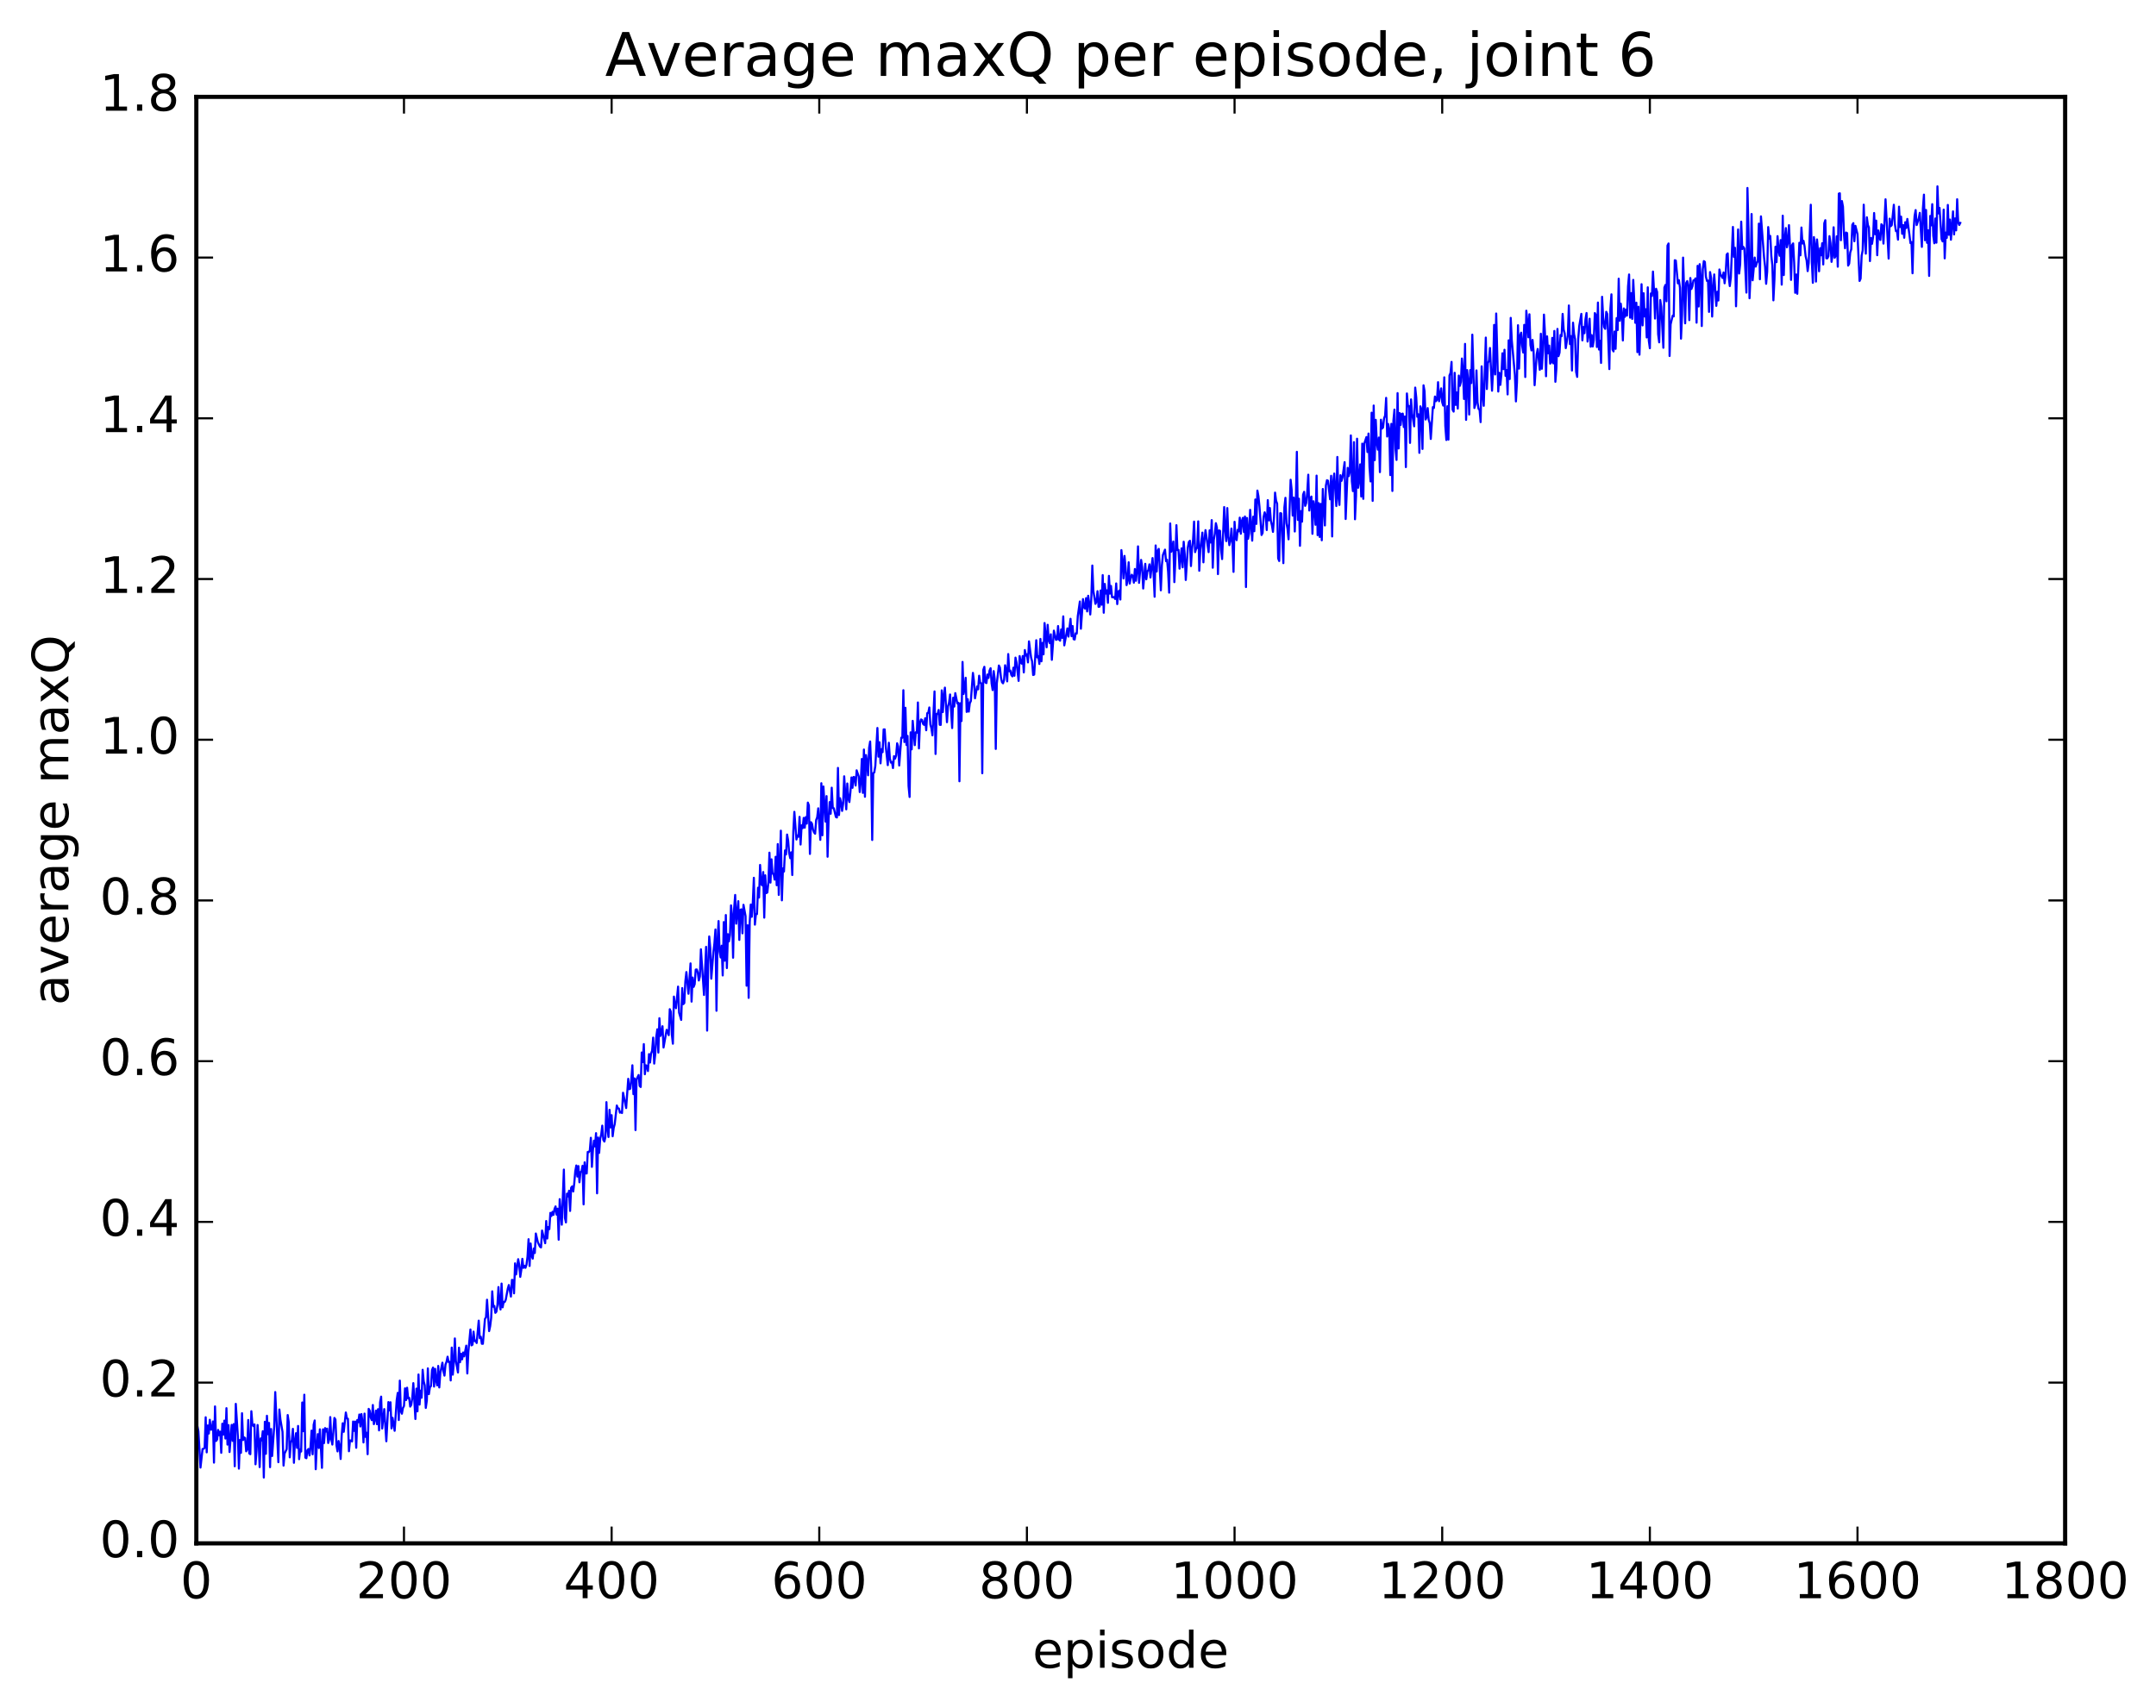 <?xml version="1.0" encoding="utf-8" standalone="no"?>
<!DOCTYPE svg PUBLIC "-//W3C//DTD SVG 1.1//EN"
  "http://www.w3.org/Graphics/SVG/1.1/DTD/svg11.dtd">
<!-- Created with matplotlib (http://matplotlib.org/) -->
<svg height="408pt" version="1.1" viewBox="0 0 515 408" width="515pt" xmlns="http://www.w3.org/2000/svg" xmlns:xlink="http://www.w3.org/1999/xlink">
 <defs>
  <style type="text/css">
*{stroke-linecap:butt;stroke-linejoin:round;stroke-miterlimit:100000;}
  </style>
 </defs>
 <g id="figure_1">
  <g id="patch_1">
   <path d="M 0 408.169 
L 515.768 408.169 
L 515.768 0 
L 0 0 
z
" style="fill:#ffffff;"/>
  </g>
  <g id="axes_1">
   <g id="patch_2">
    <path d="M 46.898 368.742 
L 493.298 368.742 
L 493.298 23.142 
L 46.898 23.142 
z
" style="fill:#ffffff;"/>
   </g>
   <g id="line2d_1">
    <path clip-path="url(#p0ce6aee1bd)" d="M 46.898 345.841 
L 47.145 340.743 
L 47.394 341.973 
L 47.889 350.645 
L 48.386 346.2 
L 48.633 346.163 
L 48.882 345.932 
L 49.13 338.623 
L 49.377 347.004 
L 49.626 340.579 
L 49.873 342.511 
L 50.121 339.223 
L 50.37 341.591 
L 50.617 341.539 
L 50.865 339.619 
L 51.114 349.46 
L 51.361 336.032 
L 51.609 344.295 
L 51.858 343.92 
L 52.105 341.648 
L 52.353 342.927 
L 52.602 342.055 
L 52.849 347.114 
L 53.097 340.166 
L 53.346 342.765 
L 53.593 339.426 
L 53.842 343.704 
L 54.09 336.451 
L 54.337 345.147 
L 54.586 340.5 
L 54.834 346.923 
L 55.33 340.445 
L 55.578 344.258 
L 55.825 340.252 
L 56.074 350.326 
L 56.322 335.417 
L 56.818 343.213 
L 57.066 350.896 
L 57.313 344.029 
L 57.562 347.119 
L 57.809 337.657 
L 58.057 344.07 
L 58.306 343.423 
L 58.553 343.58 
L 58.801 346.755 
L 59.05 346.301 
L 59.297 339.277 
L 59.545 347.252 
L 59.794 347.448 
L 60.041 337.177 
L 60.289 340.263 
L 60.538 340.739 
L 60.785 340.323 
L 61.033 349.859 
L 61.282 346.647 
L 61.529 340.469 
L 61.778 344.436 
L 62.026 350.53 
L 62.273 343.684 
L 62.522 344.153 
L 62.77 341.953 
L 63.017 353.018 
L 63.266 339.687 
L 63.514 347.352 
L 63.761 338.264 
L 64.01 342.665 
L 64.257 339.968 
L 64.505 350.544 
L 64.754 341.425 
L 65.001 347.884 
L 65.498 340.839 
L 65.746 332.601 
L 66.49 349.357 
L 66.737 336.763 
L 66.986 339.183 
L 67.481 342.099 
L 67.73 350.166 
L 67.978 347.282 
L 68.474 346.244 
L 68.722 338.09 
L 68.969 339.798 
L 69.218 348.196 
L 69.466 344.7 
L 69.713 344.075 
L 69.962 341.386 
L 70.21 349.502 
L 70.457 344.293 
L 70.706 342.426 
L 70.954 345.93 
L 71.201 340.696 
L 71.45 348.637 
L 71.698 346.293 
L 71.945 346.804 
L 72.194 335.09 
L 72.442 341.955 
L 72.689 333.233 
L 72.938 348.262 
L 73.186 348.407 
L 73.433 346.51 
L 73.681 346.205 
L 73.93 347.74 
L 74.177 345.659 
L 74.425 341.81 
L 74.674 347.469 
L 74.921 340.4 
L 75.169 339.384 
L 75.418 351.039 
L 75.665 345.459 
L 75.913 342.654 
L 76.162 345.964 
L 76.409 341.498 
L 76.906 350.709 
L 77.153 341.51 
L 77.401 344.785 
L 77.65 341.207 
L 77.897 342.039 
L 78.145 341.334 
L 78.394 344.77 
L 78.641 343.911 
L 78.889 338.578 
L 79.138 343.843 
L 79.385 345.146 
L 79.882 338.783 
L 80.129 339.175 
L 80.377 345.352 
L 80.626 346.78 
L 80.874 344.293 
L 81.121 345.574 
L 81.37 348.592 
L 81.618 342.948 
L 81.865 340.052 
L 82.114 342.093 
L 82.609 337.481 
L 82.858 338.889 
L 83.106 338.986 
L 83.353 346.739 
L 83.602 344.15 
L 83.85 344.19 
L 84.097 344.4 
L 84.346 339.637 
L 84.594 341.877 
L 84.841 339.638 
L 85.09 345.91 
L 85.338 339.287 
L 85.585 339.809 
L 85.834 337.961 
L 86.082 340.823 
L 86.329 337.856 
L 86.578 339.668 
L 86.826 344.639 
L 87.073 337.748 
L 87.322 343.317 
L 87.57 342.321 
L 87.817 347.447 
L 88.066 336.615 
L 88.314 337.055 
L 88.561 338.72 
L 88.809 339.318 
L 89.058 335.692 
L 89.305 340.274 
L 89.553 339.209 
L 89.802 337.026 
L 90.049 340.28 
L 90.297 336.69 
L 90.546 341.755 
L 90.793 335.053 
L 91.041 333.689 
L 91.29 341.306 
L 91.785 336.669 
L 92.281 344.356 
L 92.778 334.992 
L 93.025 336.991 
L 93.273 335.042 
L 93.522 341.289 
L 93.769 338.753 
L 94.266 341.855 
L 94.761 334.541 
L 95.01 332.787 
L 95.257 339.28 
L 95.505 329.863 
L 95.754 337.206 
L 96.001 337.774 
L 96.249 336.399 
L 96.498 335.931 
L 96.746 331.713 
L 96.993 334.524 
L 97.242 331.56 
L 97.49 334.103 
L 97.737 333.968 
L 97.986 336.076 
L 98.234 335.652 
L 98.481 333.996 
L 98.73 330.469 
L 99.225 339.035 
L 99.474 331.776 
L 99.722 337.204 
L 99.969 328.401 
L 100.218 335.595 
L 100.466 332.255 
L 100.713 333.947 
L 100.962 327.276 
L 101.21 330.032 
L 101.457 330.993 
L 101.706 336.39 
L 101.954 334.645 
L 102.201 326.943 
L 102.45 333.087 
L 102.698 331.439 
L 102.945 331.183 
L 103.194 327.335 
L 103.442 326.742 
L 103.689 331.287 
L 103.938 327.052 
L 104.186 329.86 
L 104.433 331.008 
L 104.681 326.358 
L 104.93 331.5 
L 105.177 328.039 
L 105.674 325.584 
L 105.921 327.683 
L 106.169 328.673 
L 106.418 326.034 
L 106.665 325.355 
L 106.913 324.153 
L 107.162 325.43 
L 107.409 325.369 
L 107.657 329.824 
L 107.906 321.972 
L 108.153 328.443 
L 108.401 325.723 
L 108.65 319.789 
L 108.897 325.175 
L 109.394 327.923 
L 109.641 321.996 
L 109.889 325.475 
L 110.138 323.455 
L 110.385 324.786 
L 110.633 323.144 
L 110.882 324.073 
L 111.377 321.509 
L 111.626 328.155 
L 111.874 322.998 
L 112.37 317.651 
L 112.618 321.442 
L 112.865 321.272 
L 113.114 318.161 
L 113.362 320.428 
L 113.609 320.293 
L 113.858 320.881 
L 114.353 315.538 
L 114.602 319.719 
L 114.85 319.389 
L 115.097 321.054 
L 115.346 321.064 
L 115.841 315.125 
L 116.09 314.76 
L 116.338 310.539 
L 116.834 318.034 
L 117.082 316.879 
L 117.329 314.877 
L 117.578 308.536 
L 117.826 312.211 
L 118.073 312.013 
L 118.322 313.67 
L 118.57 313.405 
L 118.817 311.857 
L 119.066 307.512 
L 119.314 311.396 
L 119.561 312.867 
L 119.809 306.677 
L 120.058 312.355 
L 120.305 311.054 
L 120.553 311.084 
L 120.802 310.572 
L 121.297 307.889 
L 121.546 307.028 
L 122.041 309.783 
L 122.29 305.792 
L 122.537 305.863 
L 122.785 309.011 
L 123.034 301.844 
L 123.281 304.498 
L 123.778 300.853 
L 124.025 302.203 
L 124.273 305.079 
L 124.522 303.442 
L 124.769 300.768 
L 125.017 302.927 
L 125.266 302.427 
L 125.513 302.917 
L 125.761 302.166 
L 126.01 300.232 
L 126.257 296.078 
L 126.505 302.47 
L 126.754 297.104 
L 127.001 300.056 
L 127.249 300.72 
L 127.498 298.3 
L 127.746 299.369 
L 127.993 294.717 
L 128.489 296.859 
L 128.986 297.857 
L 129.233 298.039 
L 129.482 294.008 
L 130.226 297.038 
L 130.474 291.735 
L 130.721 295.915 
L 130.97 293.158 
L 131.218 293.676 
L 131.465 289.794 
L 131.714 290.546 
L 131.962 289.535 
L 132.209 290.266 
L 132.458 288.845 
L 132.706 288.244 
L 132.953 290.215 
L 133.202 288.791 
L 133.45 296.197 
L 133.697 286.508 
L 134.194 292.612 
L 134.69 279.445 
L 134.938 290.975 
L 135.185 292.068 
L 135.434 285.192 
L 135.681 285.868 
L 135.929 284.495 
L 136.178 289.324 
L 136.425 283.791 
L 136.673 283.463 
L 136.922 284.681 
L 137.169 282.754 
L 137.417 279.804 
L 137.666 278.465 
L 137.913 281.112 
L 138.161 278.604 
L 138.41 282.479 
L 138.657 280.035 
L 138.905 279.918 
L 139.154 278.531 
L 139.401 287.758 
L 139.649 277.712 
L 139.898 280.38 
L 140.145 280.363 
L 140.393 275.225 
L 140.642 275.275 
L 140.889 274.861 
L 141.137 271.849 
L 141.386 278.794 
L 141.633 274.752 
L 141.881 272.53 
L 142.13 273.92 
L 142.377 270.743 
L 142.625 285.116 
L 142.874 271.779 
L 143.121 275.456 
L 143.369 272.063 
L 143.618 271.04 
L 143.865 268.946 
L 144.113 272.328 
L 144.362 272.748 
L 144.609 271.733 
L 144.857 263.329 
L 145.106 269.808 
L 145.353 271.663 
L 145.601 265.168 
L 145.85 269.362 
L 146.097 266.441 
L 146.345 271.485 
L 146.594 269.487 
L 146.841 268.543 
L 147.338 264.132 
L 147.585 264.823 
L 147.833 264.848 
L 148.082 265.851 
L 148.329 265.652 
L 148.577 265.928 
L 148.826 261.082 
L 149.57 264.737 
L 150.065 257.753 
L 150.314 260.241 
L 150.561 260.11 
L 150.81 257.845 
L 151.058 254.522 
L 151.305 261.419 
L 151.554 257.647 
L 151.802 270.008 
L 152.049 257.894 
L 152.546 256.849 
L 152.793 259.463 
L 153.042 259.707 
L 153.29 251.468 
L 153.537 253.77 
L 153.786 249.464 
L 154.034 256.664 
L 154.281 254.524 
L 154.53 254.671 
L 154.778 255.899 
L 155.025 251.857 
L 155.274 253.865 
L 155.522 251.71 
L 155.769 251.061 
L 156.018 247.911 
L 156.266 254.119 
L 156.513 251.925 
L 156.762 247.768 
L 157.01 245.926 
L 157.257 251.486 
L 157.506 243.278 
L 157.754 247.514 
L 158.001 246.868 
L 158.25 245.195 
L 158.498 250.279 
L 159.242 246.049 
L 159.489 246.488 
L 159.738 247.325 
L 159.986 241.119 
L 160.233 241.722 
L 160.482 247.17 
L 160.73 249.368 
L 160.977 238.115 
L 161.226 240.191 
L 161.474 240.884 
L 161.97 235.726 
L 162.218 241.955 
L 162.714 243.684 
L 162.962 236.077 
L 163.209 239.918 
L 163.458 239.66 
L 163.706 234.519 
L 163.953 232.251 
L 164.45 237.432 
L 164.946 230.18 
L 165.194 239.311 
L 165.441 233.56 
L 165.69 235.792 
L 165.938 235.127 
L 166.185 231.67 
L 166.434 231.625 
L 166.681 232.343 
L 166.929 234.263 
L 167.178 233.303 
L 167.425 226.808 
L 168.169 237.731 
L 168.666 226.232 
L 168.913 246.239 
L 169.161 230.607 
L 169.41 223.747 
L 169.657 226.524 
L 169.905 233.835 
L 170.401 227.504 
L 170.649 225.438 
L 170.898 222.076 
L 171.145 241.499 
L 171.393 224.916 
L 171.642 220.064 
L 171.889 227.37 
L 172.137 228.768 
L 172.386 225.957 
L 172.633 233.06 
L 172.881 220.307 
L 173.13 229.539 
L 173.377 218.625 
L 173.625 231.298 
L 173.874 223.196 
L 174.121 224.924 
L 174.369 223.381 
L 174.618 216.323 
L 174.865 218.689 
L 175.113 228.826 
L 175.362 217.028 
L 175.609 213.83 
L 175.857 220.69 
L 176.353 215.313 
L 176.601 224.572 
L 176.85 217.392 
L 177.097 217.262 
L 177.345 222.994 
L 177.594 216.182 
L 178.089 218.892 
L 178.338 235.509 
L 178.585 221.06 
L 178.833 238.416 
L 179.082 220.339 
L 179.329 216.124 
L 179.577 219.05 
L 179.826 215.489 
L 180.073 209.728 
L 180.321 220.923 
L 180.57 218.391 
L 180.817 218.397 
L 181.065 212.105 
L 181.314 214.442 
L 181.561 206.655 
L 181.81 211.164 
L 182.058 211.554 
L 182.305 208.348 
L 182.554 219.25 
L 182.802 209.134 
L 183.049 213.388 
L 183.298 213.219 
L 183.546 210.876 
L 183.793 203.725 
L 184.042 210.878 
L 184.29 205.314 
L 184.537 208.738 
L 184.786 208.799 
L 185.034 210.166 
L 185.281 204.706 
L 185.53 211.507 
L 185.778 201.673 
L 186.025 213.821 
L 186.522 198.471 
L 186.769 215.113 
L 187.018 207.481 
L 187.266 208.234 
L 187.513 203.188 
L 187.762 204.148 
L 188.01 199.396 
L 188.257 200.789 
L 188.506 203.778 
L 188.754 205.035 
L 189.001 203.641 
L 189.25 209.068 
L 189.498 198.658 
L 189.745 193.97 
L 190.242 200.582 
L 190.489 199.612 
L 190.738 199.917 
L 190.986 195.172 
L 191.233 201.78 
L 191.482 197.197 
L 191.73 197.872 
L 191.977 195.416 
L 192.226 197.765 
L 192.474 195.235 
L 192.721 196.781 
L 192.97 191.76 
L 193.218 192.436 
L 193.465 204.024 
L 193.714 196.44 
L 193.962 196.819 
L 194.209 198.244 
L 194.458 198.887 
L 194.706 199.2 
L 194.953 195.927 
L 195.202 195.281 
L 195.45 193.129 
L 195.946 200.663 
L 196.194 187.13 
L 196.441 199.571 
L 196.69 187.916 
L 197.185 196.309 
L 197.434 190.207 
L 197.681 204.697 
L 197.929 195.623 
L 198.178 191.638 
L 198.425 194.424 
L 198.673 188.201 
L 198.922 193.065 
L 199.169 193.102 
L 199.666 195.19 
L 199.913 195.32 
L 200.161 183.473 
L 200.41 194.745 
L 200.657 190.716 
L 200.905 191.758 
L 201.154 193.748 
L 201.401 192.005 
L 201.649 185.482 
L 202.145 193.379 
L 202.393 187.2 
L 202.642 190.793 
L 202.889 191.635 
L 203.137 189.261 
L 203.386 185.759 
L 203.633 188.227 
L 203.881 185.632 
L 204.13 185.713 
L 204.377 187.684 
L 204.625 184.048 
L 205.121 185.502 
L 205.369 189.243 
L 205.618 186.691 
L 205.865 181.331 
L 206.113 189.436 
L 206.362 179.084 
L 206.609 190.366 
L 206.857 180.4 
L 207.106 182.029 
L 207.353 185.238 
L 207.601 178.66 
L 207.85 177.165 
L 208.097 183.306 
L 208.345 200.693 
L 208.594 184.721 
L 208.841 184.557 
L 209.089 182.991 
L 209.585 173.93 
L 209.833 180.785 
L 210.082 177.346 
L 210.329 182.38 
L 210.577 178.984 
L 210.826 179.713 
L 211.073 174.276 
L 211.321 174.271 
L 211.57 178.249 
L 212.065 182.811 
L 212.314 177.466 
L 212.561 181.222 
L 212.81 182.208 
L 213.058 182.036 
L 213.305 183.51 
L 213.554 180.663 
L 213.802 181.255 
L 214.049 180.595 
L 214.298 177.591 
L 214.546 178.373 
L 214.793 182.898 
L 215.29 176.241 
L 215.537 176.263 
L 215.786 164.905 
L 216.034 177.291 
L 216.281 169.11 
L 216.53 178.002 
L 216.778 175.828 
L 217.025 187.808 
L 217.274 190.417 
L 217.522 174.98 
L 217.769 179.045 
L 218.018 172.23 
L 218.513 178.035 
L 218.762 174.954 
L 219.01 175.075 
L 219.257 167.839 
L 219.506 178.811 
L 219.754 172.738 
L 220.001 171.888 
L 220.25 172.019 
L 220.498 172.967 
L 220.745 173.19 
L 220.994 171.615 
L 221.242 174.476 
L 221.489 170.4 
L 221.738 170.306 
L 221.986 169.03 
L 222.233 173.108 
L 222.482 174.005 
L 222.73 175.694 
L 223.226 165.202 
L 223.474 180.144 
L 223.721 170.579 
L 223.97 170.59 
L 224.218 169.624 
L 224.465 173.17 
L 224.714 173.193 
L 224.962 164.94 
L 225.209 170.133 
L 225.458 166.172 
L 225.706 164.29 
L 226.202 172.552 
L 226.45 168.798 
L 226.697 167.87 
L 226.946 165.93 
L 227.441 173.955 
L 227.69 166.694 
L 227.938 168.82 
L 228.185 165.606 
L 228.681 168.103 
L 228.929 167.908 
L 229.178 186.666 
L 229.425 168.02 
L 229.673 172.276 
L 229.922 158.152 
L 230.169 165.818 
L 230.417 164.518 
L 230.666 161.934 
L 230.913 170.093 
L 231.161 167.048 
L 231.41 170.029 
L 231.657 168.02 
L 231.905 167.492 
L 232.401 160.772 
L 232.649 162.747 
L 232.898 166.844 
L 233.393 164.009 
L 233.642 164.698 
L 233.889 161.444 
L 234.137 163.183 
L 234.386 163.248 
L 234.633 184.749 
L 234.881 160.056 
L 235.13 159.315 
L 235.377 163.059 
L 235.625 163.209 
L 235.874 161.167 
L 236.121 161.979 
L 236.369 160.238 
L 236.618 159.654 
L 236.865 163.292 
L 237.113 164.88 
L 237.362 160.339 
L 237.609 162.308 
L 237.857 178.94 
L 238.106 163.288 
L 238.601 159.007 
L 238.85 159.518 
L 239.097 161.887 
L 239.345 162.976 
L 239.594 163.258 
L 239.841 162.495 
L 240.089 158.946 
L 240.338 160.193 
L 240.585 162.798 
L 240.833 156.272 
L 241.082 160.381 
L 241.329 160.22 
L 241.577 161.288 
L 241.826 161.603 
L 242.073 159.528 
L 242.321 161.456 
L 242.57 157.121 
L 242.817 158.329 
L 243.314 162.688 
L 243.561 156.754 
L 243.81 158.27 
L 244.058 158.565 
L 244.305 156.736 
L 244.554 160.659 
L 244.802 155.314 
L 245.049 156.642 
L 245.298 156.328 
L 245.546 158.266 
L 245.793 153.24 
L 246.29 157.092 
L 246.537 158.024 
L 246.786 161.274 
L 247.034 161.174 
L 247.53 152.967 
L 247.778 157.071 
L 248.025 156.782 
L 248.274 158.639 
L 248.522 152.659 
L 248.769 158.004 
L 249.018 153.597 
L 249.266 156.331 
L 249.513 148.859 
L 250.01 154.653 
L 250.257 149.288 
L 250.506 153.025 
L 250.754 153.66 
L 251.001 151.551 
L 251.25 157.653 
L 251.745 150.678 
L 252.242 152.874 
L 252.489 152.792 
L 252.738 149.578 
L 252.986 152.834 
L 253.233 153.079 
L 253.482 150.378 
L 253.73 152.41 
L 253.977 147.269 
L 254.226 154.197 
L 254.97 150.133 
L 255.218 152.098 
L 255.714 147.853 
L 255.962 152.004 
L 256.209 149.576 
L 256.457 152.716 
L 256.705 152.798 
L 256.954 151.314 
L 257.202 151.37 
L 257.45 147.189 
L 257.945 143.715 
L 258.193 150.219 
L 258.69 143.142 
L 258.938 145.071 
L 259.185 145.415 
L 259.433 142.911 
L 259.682 146.083 
L 259.93 142.347 
L 260.178 144.102 
L 260.425 146.818 
L 260.673 143.168 
L 260.921 135.121 
L 261.17 141.19 
L 261.666 144.28 
L 261.913 143.709 
L 262.161 141.245 
L 262.409 144.987 
L 262.658 144.931 
L 262.906 141.091 
L 263.154 144.48 
L 263.401 137.404 
L 263.649 146.4 
L 263.897 139.518 
L 264.146 141.823 
L 264.394 141.04 
L 264.642 144.03 
L 264.889 137.586 
L 265.137 141.835 
L 265.385 139.995 
L 265.634 142.696 
L 266.13 142.664 
L 266.377 143.116 
L 266.625 139.398 
L 266.873 144.335 
L 267.122 141.403 
L 267.37 141.081 
L 267.618 143.246 
L 267.865 131.435 
L 268.113 134.074 
L 268.361 138.2 
L 268.61 132.822 
L 268.858 135.595 
L 269.106 139.804 
L 269.353 138.532 
L 269.601 134.342 
L 269.849 139.431 
L 270.098 138.055 
L 270.346 137.314 
L 270.594 137.666 
L 270.841 139.217 
L 271.089 135.947 
L 271.337 138.768 
L 271.586 136.342 
L 271.834 130.539 
L 272.082 139.261 
L 272.577 133.778 
L 272.825 135.525 
L 273.074 140.614 
L 273.57 134.71 
L 273.817 138.412 
L 274.065 136.536 
L 274.313 136.183 
L 274.562 134.836 
L 274.81 137.973 
L 275.305 133.335 
L 275.553 137.048 
L 275.801 142.575 
L 276.05 130.324 
L 276.298 136.549 
L 276.546 131.574 
L 276.793 131.141 
L 277.289 141.041 
L 277.538 135.054 
L 277.786 132.599 
L 278.281 131.328 
L 278.529 134.075 
L 278.777 133.712 
L 279.026 136.638 
L 279.274 141.598 
L 279.522 125.064 
L 279.769 131.824 
L 280.017 131.189 
L 280.265 129.384 
L 280.514 139.085 
L 280.762 133.645 
L 281.01 125.476 
L 281.257 131.438 
L 281.505 131.381 
L 281.753 135.87 
L 282.25 131.005 
L 282.498 135.544 
L 282.745 129.432 
L 282.993 132.424 
L 283.241 138.572 
L 283.738 130.795 
L 283.986 129.483 
L 284.233 129.203 
L 284.481 135.244 
L 284.729 131.184 
L 284.978 129.092 
L 285.226 124.621 
L 285.474 131.92 
L 285.721 131.049 
L 285.969 130.899 
L 286.217 124.559 
L 286.466 136.366 
L 286.714 131.263 
L 287.209 127.256 
L 287.457 134.358 
L 287.705 129.134 
L 287.954 126.66 
L 288.697 131.921 
L 288.945 126.706 
L 289.193 129.625 
L 289.442 124.27 
L 289.69 135.645 
L 289.938 128.982 
L 290.185 127.58 
L 290.433 125.001 
L 290.682 126.096 
L 290.93 137.169 
L 291.178 126.726 
L 291.425 126.828 
L 291.673 131.398 
L 291.921 133.576 
L 292.418 121.15 
L 292.666 126.64 
L 292.913 129.284 
L 293.161 121.395 
L 293.409 128.138 
L 293.658 130.25 
L 293.906 129.188 
L 294.154 126.28 
L 294.401 129.673 
L 294.649 136.635 
L 294.897 124.665 
L 295.146 128.49 
L 295.394 129.06 
L 295.642 126.598 
L 295.889 126.97 
L 296.137 123.677 
L 296.385 127.522 
L 296.634 124.469 
L 296.882 123.727 
L 297.13 127.114 
L 297.377 123.412 
L 297.625 140.263 
L 297.873 123.757 
L 298.122 128.731 
L 298.37 127.447 
L 298.618 121.814 
L 299.113 129.176 
L 299.361 123.448 
L 299.61 126.927 
L 299.858 119.339 
L 300.106 125.182 
L 300.353 117.211 
L 300.601 118.558 
L 300.849 121.064 
L 301.346 127.827 
L 301.594 127.332 
L 301.841 123.474 
L 302.089 122.405 
L 302.337 123.257 
L 302.586 126.639 
L 302.834 119.493 
L 303.082 124.331 
L 303.329 121.384 
L 303.577 124.484 
L 303.825 125.538 
L 304.074 127.081 
L 304.322 123.601 
L 304.57 117.697 
L 304.817 119.647 
L 305.065 120.327 
L 305.313 133.399 
L 305.562 134.042 
L 305.81 122.611 
L 306.058 122.663 
L 306.553 134.552 
L 306.801 121.231 
L 307.05 118.942 
L 307.298 125.025 
L 307.546 126.326 
L 307.793 128.856 
L 308.289 114.626 
L 308.538 117.043 
L 308.786 123.185 
L 309.034 118.888 
L 309.281 126.989 
L 309.529 120.138 
L 309.777 107.952 
L 310.026 124.226 
L 310.274 119.147 
L 310.522 130.402 
L 310.769 122.109 
L 311.017 124.636 
L 311.265 118.21 
L 311.514 117.51 
L 311.762 120.862 
L 312.01 120.196 
L 312.257 117.65 
L 312.505 113.421 
L 312.753 121.977 
L 313.002 119.086 
L 313.25 118.64 
L 313.498 127.544 
L 313.745 119.758 
L 313.993 121.434 
L 314.241 125.379 
L 314.49 113.641 
L 314.738 127.867 
L 314.986 120.209 
L 315.233 128.294 
L 315.481 120.396 
L 315.729 129.088 
L 315.978 116.833 
L 316.474 125.544 
L 316.721 116.009 
L 316.969 114.738 
L 317.217 114.855 
L 317.714 119.291 
L 317.962 113.679 
L 318.209 128.172 
L 318.457 115.217 
L 318.705 113.143 
L 319.202 120.903 
L 319.45 109.18 
L 319.697 118.75 
L 319.945 120.645 
L 320.193 113.536 
L 320.442 114.9 
L 320.69 114.047 
L 321.185 110.42 
L 321.433 124.003 
L 321.93 111.781 
L 322.178 113.77 
L 322.425 112.719 
L 322.673 104.035 
L 322.921 114.997 
L 323.17 117.337 
L 323.418 105.631 
L 323.666 124.065 
L 323.913 118.578 
L 324.161 104.821 
L 324.409 116.541 
L 324.658 114.716 
L 324.906 110.952 
L 325.154 118.626 
L 325.401 105.994 
L 325.649 119.187 
L 325.897 105.955 
L 326.394 104.428 
L 326.642 108.002 
L 326.889 103.585 
L 327.137 111.685 
L 327.385 115.031 
L 327.634 98.602 
L 327.882 119.673 
L 328.13 96.894 
L 328.377 109.94 
L 328.625 100.312 
L 328.873 105.709 
L 329.122 107.436 
L 329.37 104.546 
L 329.618 112.802 
L 329.865 100.279 
L 330.113 102.388 
L 330.361 102.162 
L 330.61 99.934 
L 330.858 99.306 
L 331.106 95.061 
L 331.353 104.298 
L 331.601 101.305 
L 331.849 102.499 
L 332.098 113.509 
L 332.346 101.271 
L 332.594 117.304 
L 332.841 100.485 
L 333.089 97.864 
L 333.337 107.249 
L 333.586 109.888 
L 333.834 93.929 
L 334.082 107.149 
L 334.329 98.688 
L 334.577 101.528 
L 334.825 98.887 
L 335.074 98.826 
L 335.322 102.035 
L 335.57 99.509 
L 335.817 111.599 
L 336.065 94.005 
L 336.313 97.076 
L 336.562 96.991 
L 336.81 105.818 
L 337.058 95.425 
L 337.305 98.784 
L 337.801 101.857 
L 338.05 92.607 
L 338.298 94.944 
L 338.546 99.576 
L 338.793 98.971 
L 339.041 108.192 
L 339.289 97.087 
L 339.538 97.8 
L 339.786 107.267 
L 340.034 92.059 
L 340.281 93.467 
L 340.529 100.231 
L 340.777 99.669 
L 341.026 97.506 
L 341.274 100.306 
L 341.522 101.106 
L 341.769 104.876 
L 342.265 97.273 
L 342.514 97.473 
L 342.762 94.744 
L 343.01 95.852 
L 343.257 95.518 
L 343.505 91.313 
L 343.753 95.865 
L 344.25 92.788 
L 344.498 96.115 
L 344.745 96.911 
L 344.993 90.151 
L 345.241 101.765 
L 345.49 105.121 
L 345.738 97.06 
L 345.986 105.037 
L 346.233 89.707 
L 346.481 89.113 
L 346.729 86.468 
L 346.978 97.884 
L 347.226 98.343 
L 347.474 89.074 
L 347.721 96.752 
L 347.969 93.763 
L 348.217 97.618 
L 348.466 89.735 
L 348.714 92.188 
L 348.962 91.236 
L 349.209 85.659 
L 349.457 88.753 
L 349.705 95.323 
L 349.954 82.163 
L 350.202 100.318 
L 350.45 88.425 
L 350.697 90.984 
L 350.945 99.041 
L 351.193 88.428 
L 351.442 91.523 
L 351.69 79.957 
L 352.185 97.483 
L 352.433 96.573 
L 352.682 88.503 
L 352.93 96.086 
L 353.178 97.67 
L 353.425 97.924 
L 353.673 100.854 
L 353.921 87.528 
L 354.17 94.322 
L 354.418 96.959 
L 354.913 80.658 
L 355.161 92.946 
L 355.409 86.774 
L 355.658 86.195 
L 355.906 83.141 
L 356.401 93.35 
L 356.649 88.365 
L 356.897 77.63 
L 357.146 89.467 
L 357.394 74.905 
L 357.889 93.55 
L 358.137 89.063 
L 358.385 91.965 
L 358.634 89.477 
L 358.882 84.409 
L 359.13 88.188 
L 359.377 83.569 
L 359.625 89.81 
L 359.873 88.411 
L 360.122 94.235 
L 360.37 81.309 
L 360.618 90.562 
L 360.865 75.95 
L 361.113 81.28 
L 361.858 89.514 
L 362.106 95.905 
L 362.353 91.346 
L 362.601 77.704 
L 362.849 88.07 
L 363.098 80.208 
L 363.346 79.481 
L 363.594 82.573 
L 363.841 84.225 
L 364.089 77.616 
L 364.337 90.079 
L 364.586 74.238 
L 364.834 76.813 
L 365.082 80.585 
L 365.329 75.091 
L 365.577 82.455 
L 365.825 83.736 
L 366.074 81.213 
L 366.322 83.967 
L 366.57 92.036 
L 367.065 84.688 
L 367.313 83.377 
L 367.81 88.36 
L 368.058 79.742 
L 368.305 88.104 
L 368.553 83.763 
L 368.801 75.171 
L 369.05 79.723 
L 369.298 89.896 
L 369.546 80.354 
L 369.793 84.401 
L 370.041 82.575 
L 370.289 86.88 
L 370.538 86.576 
L 370.786 80.732 
L 371.034 86.814 
L 371.281 79.075 
L 371.529 91.217 
L 371.777 87.996 
L 372.026 78.588 
L 372.274 85.089 
L 372.522 84.259 
L 372.769 80.032 
L 373.017 80.333 
L 373.265 75.002 
L 373.514 78.764 
L 373.762 79.666 
L 374.01 83.18 
L 374.505 80.034 
L 374.753 72.987 
L 375.002 82.206 
L 375.25 80.29 
L 375.498 88.524 
L 375.745 77.098 
L 375.993 79.844 
L 376.241 81.002 
L 376.49 88.855 
L 376.738 90.049 
L 376.986 81.047 
L 377.233 77.906 
L 377.729 74.992 
L 377.978 81.323 
L 378.226 78.137 
L 378.474 79.609 
L 378.721 76.299 
L 378.969 74.787 
L 379.217 81.609 
L 379.466 80.04 
L 379.714 76.151 
L 379.962 82.839 
L 380.209 80.062 
L 380.457 82.777 
L 380.705 81.238 
L 380.954 74.799 
L 381.202 75.265 
L 381.45 82.905 
L 381.697 72.287 
L 381.945 83.508 
L 382.193 81.425 
L 382.442 86.713 
L 382.69 70.915 
L 382.938 75.785 
L 383.185 78.141 
L 383.433 78.573 
L 383.682 74.504 
L 383.93 75.036 
L 384.425 88.185 
L 384.673 73.803 
L 384.921 70.323 
L 385.17 83.503 
L 385.418 83.963 
L 385.666 79.213 
L 385.913 83.347 
L 386.161 76.006 
L 386.409 78.863 
L 386.658 66.587 
L 386.906 76.638 
L 387.154 72.546 
L 387.401 75.13 
L 387.649 81.345 
L 387.897 73.692 
L 388.146 75.702 
L 388.394 73.974 
L 388.642 75.398 
L 388.889 68.387 
L 389.137 65.58 
L 389.385 75.898 
L 389.634 70.029 
L 389.882 76.2 
L 390.13 66.873 
L 390.625 77.124 
L 390.873 72.324 
L 391.122 84.134 
L 391.37 73.292 
L 391.618 84.745 
L 392.113 67.901 
L 392.361 77.743 
L 392.61 70.055 
L 392.858 75.617 
L 393.106 73.878 
L 393.353 80.625 
L 393.601 68.651 
L 393.849 81.392 
L 394.098 83.201 
L 394.346 70.113 
L 394.594 70.718 
L 394.841 64.884 
L 395.089 69.408 
L 395.337 76.111 
L 395.586 68.991 
L 395.834 69.772 
L 396.082 79.872 
L 396.329 81.794 
L 396.577 71.68 
L 396.825 73.308 
L 397.322 83.091 
L 397.57 68.725 
L 397.817 68.084 
L 398.065 71.99 
L 398.313 58.667 
L 398.562 58.172 
L 398.81 85.051 
L 399.058 77.502 
L 399.553 75.398 
L 399.801 75.591 
L 400.05 62.175 
L 400.298 62.257 
L 400.793 67.7 
L 401.041 66.946 
L 401.289 68.746 
L 401.538 80.913 
L 401.786 75.293 
L 402.034 61.548 
L 402.529 77.254 
L 402.777 67.597 
L 403.026 67.153 
L 403.274 68.381 
L 403.522 76.487 
L 403.769 66.424 
L 404.017 69.048 
L 404.265 68.428 
L 404.514 67 
L 404.762 66.945 
L 405.01 66.507 
L 405.257 77.094 
L 405.505 63.513 
L 405.753 73.225 
L 406.002 63.114 
L 406.25 66.203 
L 406.498 77.898 
L 406.745 64.295 
L 406.993 62.384 
L 407.241 62.574 
L 407.49 66.125 
L 407.738 67.125 
L 407.986 67.032 
L 408.233 74.519 
L 408.481 65.004 
L 408.729 66.432 
L 408.978 75.63 
L 409.226 68.93 
L 409.474 65.572 
L 409.969 73.077 
L 410.217 69.711 
L 410.466 71.796 
L 410.714 64.386 
L 410.962 65.54 
L 411.457 66.416 
L 411.705 65.099 
L 411.954 67.683 
L 412.202 65.543 
L 412.45 60.826 
L 412.697 60.545 
L 412.945 66.251 
L 413.193 68.35 
L 413.442 66.277 
L 413.938 54.222 
L 414.185 61.38 
L 414.433 59.211 
L 414.682 73.179 
L 415.178 54.825 
L 415.425 65.35 
L 415.673 63.108 
L 415.921 52.959 
L 416.17 59.492 
L 416.418 58.982 
L 416.666 59.364 
L 417.161 69.909 
L 417.409 44.908 
L 417.658 54.894 
L 417.906 71.26 
L 418.154 65.644 
L 418.401 51.135 
L 418.649 66.968 
L 419.146 61.533 
L 419.394 63.691 
L 419.642 62.851 
L 419.889 62.417 
L 420.137 53.431 
L 420.385 66.716 
L 420.634 51.698 
L 421.377 61.499 
L 421.625 63.712 
L 421.873 67.809 
L 422.122 64.918 
L 422.37 54.252 
L 422.618 57.017 
L 422.865 56.382 
L 423.113 61.139 
L 423.361 63.38 
L 423.61 71.76 
L 423.858 66.768 
L 424.106 58.948 
L 424.353 62.628 
L 424.601 56.42 
L 424.849 59.781 
L 425.098 61.109 
L 425.346 57.368 
L 425.594 68.01 
L 425.841 51.534 
L 426.089 65.719 
L 426.337 56.906 
L 426.586 54.489 
L 426.834 59.087 
L 427.082 57.935 
L 427.329 53.796 
L 427.577 59.029 
L 427.825 66.875 
L 428.074 58.562 
L 428.322 58.155 
L 428.57 62.748 
L 428.817 69.958 
L 429.065 65.589 
L 429.313 70.196 
L 429.81 58.002 
L 430.058 61.008 
L 430.305 54.361 
L 430.553 58.175 
L 430.801 57.538 
L 431.05 58.836 
L 431.298 61.179 
L 431.546 62.248 
L 431.793 64.776 
L 432.041 62.823 
L 432.538 48.917 
L 432.786 62.548 
L 433.034 67.569 
L 433.281 56.644 
L 433.529 58.461 
L 433.777 67.273 
L 434.026 57.208 
L 434.274 60.094 
L 434.522 64.81 
L 434.769 59.296 
L 435.017 60.991 
L 435.265 58.117 
L 435.514 63.182 
L 435.762 53.353 
L 436.01 52.609 
L 436.257 61.716 
L 436.505 61.722 
L 436.753 61.203 
L 437.002 56.414 
L 437.25 58.106 
L 437.498 62.565 
L 437.745 60.892 
L 437.993 54.306 
L 438.241 61.593 
L 438.49 61.122 
L 438.738 56.465 
L 438.986 63.724 
L 439.233 46.261 
L 439.481 46.185 
L 439.729 57.402 
L 439.978 48.039 
L 440.226 49.394 
L 440.474 56.039 
L 440.721 59.318 
L 440.969 55.559 
L 441.217 55.698 
L 441.466 63.453 
L 441.714 62.971 
L 441.962 60.316 
L 442.209 59.552 
L 442.457 53.732 
L 442.705 53.316 
L 442.954 57.645 
L 443.202 53.962 
L 443.697 55.96 
L 444.193 67.125 
L 444.442 66.561 
L 444.69 61.073 
L 444.938 59.81 
L 445.185 48.909 
L 445.433 56.691 
L 445.682 60.608 
L 445.93 51.915 
L 446.178 53.751 
L 446.425 54.368 
L 446.673 62.376 
L 446.921 56.861 
L 447.17 58.255 
L 447.418 56.618 
L 447.666 50.896 
L 447.913 55.963 
L 448.161 52.707 
L 448.409 60.976 
L 448.658 55.054 
L 448.906 56.556 
L 449.154 57.337 
L 449.401 53.578 
L 449.649 53.907 
L 449.897 58.202 
L 450.394 47.618 
L 451.137 61.783 
L 451.385 52.242 
L 451.634 54.051 
L 451.882 53.804 
L 452.377 48.925 
L 452.625 53.521 
L 452.873 55.215 
L 453.122 55.15 
L 453.37 57.259 
L 453.618 49.379 
L 453.865 54.255 
L 454.113 51.756 
L 454.361 55.856 
L 454.61 53.779 
L 454.858 56.809 
L 455.106 53.086 
L 455.353 54.485 
L 455.601 52.31 
L 456.098 56.047 
L 456.346 58.084 
L 456.594 57.838 
L 456.841 65.29 
L 457.089 55.241 
L 457.337 51.588 
L 457.586 50.194 
L 457.834 53.77 
L 458.329 52.208 
L 458.577 50.858 
L 459.074 58.984 
L 459.322 49.81 
L 459.57 46.507 
L 459.817 57.4 
L 460.065 50.164 
L 460.313 58.014 
L 460.562 55.02 
L 460.81 65.924 
L 461.058 51.604 
L 461.305 53.844 
L 461.553 48.782 
L 461.801 56.355 
L 462.05 58.127 
L 462.298 52.202 
L 462.546 57.983 
L 462.793 44.521 
L 463.041 50.989 
L 463.289 49.669 
L 463.786 57.133 
L 464.034 57.677 
L 464.281 50.079 
L 464.529 61.728 
L 464.777 55.561 
L 465.026 56.831 
L 465.274 48.962 
L 465.522 56.1 
L 465.769 52.454 
L 466.017 57.276 
L 466.514 50.5 
L 466.762 56.017 
L 467.01 52.186 
L 467.257 55.042 
L 467.505 47.607 
L 467.753 53.187 
L 468.002 53.758 
L 468.25 53.246 
L 468.25 53.246 
" style="fill:none;stroke:#0000ff;stroke-linecap:square;stroke-width:0.5;"/>
   </g>
   <g id="patch_3">
    <path d="M 46.898 368.742 
L 46.898 23.142 
" style="fill:none;stroke:#000000;stroke-linecap:square;stroke-linejoin:miter;"/>
   </g>
   <g id="patch_4">
    <path d="M 46.898 368.742 
L 493.298 368.742 
" style="fill:none;stroke:#000000;stroke-linecap:square;stroke-linejoin:miter;"/>
   </g>
   <g id="patch_5">
    <path d="M 493.298 368.742 
L 493.298 23.142 
" style="fill:none;stroke:#000000;stroke-linecap:square;stroke-linejoin:miter;"/>
   </g>
   <g id="patch_6">
    <path d="M 46.898 23.142 
L 493.298 23.142 
" style="fill:none;stroke:#000000;stroke-linecap:square;stroke-linejoin:miter;"/>
   </g>
   <g id="matplotlib.axis_1">
    <g id="xtick_1">
     <g id="line2d_2">
      <defs>
       <path d="M 0 0 
L 0 -4 
" id="m87a9010b60" style="stroke:#000000;stroke-width:0.5;"/>
      </defs>
      <g>
       <use style="stroke:#000000;stroke-width:0.5;" x="46.898" xlink:href="#m87a9010b60" y="368.742"/>
      </g>
     </g>
     <g id="line2d_3">
      <defs>
       <path d="M 0 0 
L 0 4 
" id="m8741d8046d" style="stroke:#000000;stroke-width:0.5;"/>
      </defs>
      <g>
       <use style="stroke:#000000;stroke-width:0.5;" x="46.898" xlink:href="#m8741d8046d" y="23.142"/>
      </g>
     </g>
     <g id="text_1">
      <!-- 0 -->
      <defs>
       <path d="M 31.781 66.406 
Q 24.172 66.406 20.328 58.906 
Q 16.5 51.422 16.5 36.375 
Q 16.5 21.391 20.328 13.891 
Q 24.172 6.391 31.781 6.391 
Q 39.453 6.391 43.281 13.891 
Q 47.125 21.391 47.125 36.375 
Q 47.125 51.422 43.281 58.906 
Q 39.453 66.406 31.781 66.406 
M 31.781 74.219 
Q 44.047 74.219 50.516 64.516 
Q 56.984 54.828 56.984 36.375 
Q 56.984 17.969 50.516 8.266 
Q 44.047 -1.422 31.781 -1.422 
Q 19.531 -1.422 13.062 8.266 
Q 6.594 17.969 6.594 36.375 
Q 6.594 54.828 13.062 64.516 
Q 19.531 74.219 31.781 74.219 
" id="BitstreamVeraSans-Roman-30"/>
      </defs>
      <g transform="translate(43.08 381.86)scale(0.12 -0.12)">
       <use xlink:href="#BitstreamVeraSans-Roman-30"/>
      </g>
     </g>
    </g>
    <g id="xtick_2">
     <g id="line2d_4">
      <g>
       <use style="stroke:#000000;stroke-width:0.5;" x="96.498" xlink:href="#m87a9010b60" y="368.742"/>
      </g>
     </g>
     <g id="line2d_5">
      <g>
       <use style="stroke:#000000;stroke-width:0.5;" x="96.498" xlink:href="#m8741d8046d" y="23.142"/>
      </g>
     </g>
     <g id="text_2">
      <!-- 200 -->
      <defs>
       <path d="M 19.188 8.297 
L 53.609 8.297 
L 53.609 0 
L 7.328 0 
L 7.328 8.297 
Q 12.938 14.109 22.625 23.891 
Q 32.328 33.688 34.812 36.531 
Q 39.547 41.844 41.422 45.531 
Q 43.312 49.219 43.312 52.781 
Q 43.312 58.594 39.234 62.25 
Q 35.156 65.922 28.609 65.922 
Q 23.969 65.922 18.812 64.312 
Q 13.672 62.703 7.812 59.422 
L 7.812 69.391 
Q 13.766 71.781 18.938 73 
Q 24.125 74.219 28.422 74.219 
Q 39.75 74.219 46.484 68.547 
Q 53.219 62.891 53.219 53.422 
Q 53.219 48.922 51.531 44.891 
Q 49.859 40.875 45.406 35.406 
Q 44.188 33.984 37.641 27.219 
Q 31.109 20.453 19.188 8.297 
" id="BitstreamVeraSans-Roman-32"/>
      </defs>
      <g transform="translate(85.045 381.86)scale(0.12 -0.12)">
       <use xlink:href="#BitstreamVeraSans-Roman-32"/>
       <use x="63.623" xlink:href="#BitstreamVeraSans-Roman-30"/>
       <use x="127.246" xlink:href="#BitstreamVeraSans-Roman-30"/>
      </g>
     </g>
    </g>
    <g id="xtick_3">
     <g id="line2d_6">
      <g>
       <use style="stroke:#000000;stroke-width:0.5;" x="146.097" xlink:href="#m87a9010b60" y="368.742"/>
      </g>
     </g>
     <g id="line2d_7">
      <g>
       <use style="stroke:#000000;stroke-width:0.5;" x="146.097" xlink:href="#m8741d8046d" y="23.142"/>
      </g>
     </g>
     <g id="text_3">
      <!-- 400 -->
      <defs>
       <path d="M 37.797 64.312 
L 12.891 25.391 
L 37.797 25.391 
z
M 35.203 72.906 
L 47.609 72.906 
L 47.609 25.391 
L 58.016 25.391 
L 58.016 17.188 
L 47.609 17.188 
L 47.609 0 
L 37.797 0 
L 37.797 17.188 
L 4.891 17.188 
L 4.891 26.703 
z
" id="BitstreamVeraSans-Roman-34"/>
      </defs>
      <g transform="translate(134.645 381.86)scale(0.12 -0.12)">
       <use xlink:href="#BitstreamVeraSans-Roman-34"/>
       <use x="63.623" xlink:href="#BitstreamVeraSans-Roman-30"/>
       <use x="127.246" xlink:href="#BitstreamVeraSans-Roman-30"/>
      </g>
     </g>
    </g>
    <g id="xtick_4">
     <g id="line2d_8">
      <g>
       <use style="stroke:#000000;stroke-width:0.5;" x="195.697" xlink:href="#m87a9010b60" y="368.742"/>
      </g>
     </g>
     <g id="line2d_9">
      <g>
       <use style="stroke:#000000;stroke-width:0.5;" x="195.697" xlink:href="#m8741d8046d" y="23.142"/>
      </g>
     </g>
     <g id="text_4">
      <!-- 600 -->
      <defs>
       <path d="M 33.016 40.375 
Q 26.375 40.375 22.484 35.828 
Q 18.609 31.297 18.609 23.391 
Q 18.609 15.531 22.484 10.953 
Q 26.375 6.391 33.016 6.391 
Q 39.656 6.391 43.531 10.953 
Q 47.406 15.531 47.406 23.391 
Q 47.406 31.297 43.531 35.828 
Q 39.656 40.375 33.016 40.375 
M 52.594 71.297 
L 52.594 62.312 
Q 48.875 64.062 45.094 64.984 
Q 41.312 65.922 37.594 65.922 
Q 27.828 65.922 22.672 59.328 
Q 17.531 52.734 16.797 39.406 
Q 19.672 43.656 24.016 45.922 
Q 28.375 48.188 33.594 48.188 
Q 44.578 48.188 50.953 41.516 
Q 57.328 34.859 57.328 23.391 
Q 57.328 12.156 50.688 5.359 
Q 44.047 -1.422 33.016 -1.422 
Q 20.359 -1.422 13.672 8.266 
Q 6.984 17.969 6.984 36.375 
Q 6.984 53.656 15.188 63.938 
Q 23.391 74.219 37.203 74.219 
Q 40.922 74.219 44.703 73.484 
Q 48.484 72.75 52.594 71.297 
" id="BitstreamVeraSans-Roman-36"/>
      </defs>
      <g transform="translate(184.245 381.86)scale(0.12 -0.12)">
       <use xlink:href="#BitstreamVeraSans-Roman-36"/>
       <use x="63.623" xlink:href="#BitstreamVeraSans-Roman-30"/>
       <use x="127.246" xlink:href="#BitstreamVeraSans-Roman-30"/>
      </g>
     </g>
    </g>
    <g id="xtick_5">
     <g id="line2d_10">
      <g>
       <use style="stroke:#000000;stroke-width:0.5;" x="245.298" xlink:href="#m87a9010b60" y="368.742"/>
      </g>
     </g>
     <g id="line2d_11">
      <g>
       <use style="stroke:#000000;stroke-width:0.5;" x="245.298" xlink:href="#m8741d8046d" y="23.142"/>
      </g>
     </g>
     <g id="text_5">
      <!-- 800 -->
      <defs>
       <path d="M 31.781 34.625 
Q 24.75 34.625 20.719 30.859 
Q 16.703 27.094 16.703 20.516 
Q 16.703 13.922 20.719 10.156 
Q 24.75 6.391 31.781 6.391 
Q 38.812 6.391 42.859 10.172 
Q 46.922 13.969 46.922 20.516 
Q 46.922 27.094 42.891 30.859 
Q 38.875 34.625 31.781 34.625 
M 21.922 38.812 
Q 15.578 40.375 12.031 44.719 
Q 8.5 49.078 8.5 55.328 
Q 8.5 64.062 14.719 69.141 
Q 20.953 74.219 31.781 74.219 
Q 42.672 74.219 48.875 69.141 
Q 55.078 64.062 55.078 55.328 
Q 55.078 49.078 51.531 44.719 
Q 48 40.375 41.703 38.812 
Q 48.828 37.156 52.797 32.312 
Q 56.781 27.484 56.781 20.516 
Q 56.781 9.906 50.312 4.234 
Q 43.844 -1.422 31.781 -1.422 
Q 19.734 -1.422 13.25 4.234 
Q 6.781 9.906 6.781 20.516 
Q 6.781 27.484 10.781 32.312 
Q 14.797 37.156 21.922 38.812 
M 18.312 54.391 
Q 18.312 48.734 21.844 45.562 
Q 25.391 42.391 31.781 42.391 
Q 38.141 42.391 41.719 45.562 
Q 45.312 48.734 45.312 54.391 
Q 45.312 60.062 41.719 63.234 
Q 38.141 66.406 31.781 66.406 
Q 25.391 66.406 21.844 63.234 
Q 18.312 60.062 18.312 54.391 
" id="BitstreamVeraSans-Roman-38"/>
      </defs>
      <g transform="translate(233.845 381.86)scale(0.12 -0.12)">
       <use xlink:href="#BitstreamVeraSans-Roman-38"/>
       <use x="63.623" xlink:href="#BitstreamVeraSans-Roman-30"/>
       <use x="127.246" xlink:href="#BitstreamVeraSans-Roman-30"/>
      </g>
     </g>
    </g>
    <g id="xtick_6">
     <g id="line2d_12">
      <g>
       <use style="stroke:#000000;stroke-width:0.5;" x="294.897" xlink:href="#m87a9010b60" y="368.742"/>
      </g>
     </g>
     <g id="line2d_13">
      <g>
       <use style="stroke:#000000;stroke-width:0.5;" x="294.897" xlink:href="#m8741d8046d" y="23.142"/>
      </g>
     </g>
     <g id="text_6">
      <!-- 1000 -->
      <defs>
       <path d="M 12.406 8.297 
L 28.516 8.297 
L 28.516 63.922 
L 10.984 60.406 
L 10.984 69.391 
L 28.422 72.906 
L 38.281 72.906 
L 38.281 8.297 
L 54.391 8.297 
L 54.391 0 
L 12.406 0 
z
" id="BitstreamVeraSans-Roman-31"/>
      </defs>
      <g transform="translate(279.627 381.86)scale(0.12 -0.12)">
       <use xlink:href="#BitstreamVeraSans-Roman-31"/>
       <use x="63.623" xlink:href="#BitstreamVeraSans-Roman-30"/>
       <use x="127.246" xlink:href="#BitstreamVeraSans-Roman-30"/>
       <use x="190.869" xlink:href="#BitstreamVeraSans-Roman-30"/>
      </g>
     </g>
    </g>
    <g id="xtick_7">
     <g id="line2d_14">
      <g>
       <use style="stroke:#000000;stroke-width:0.5;" x="344.498" xlink:href="#m87a9010b60" y="368.742"/>
      </g>
     </g>
     <g id="line2d_15">
      <g>
       <use style="stroke:#000000;stroke-width:0.5;" x="344.498" xlink:href="#m8741d8046d" y="23.142"/>
      </g>
     </g>
     <g id="text_7">
      <!-- 1200 -->
      <g transform="translate(329.228 381.86)scale(0.12 -0.12)">
       <use xlink:href="#BitstreamVeraSans-Roman-31"/>
       <use x="63.623" xlink:href="#BitstreamVeraSans-Roman-32"/>
       <use x="127.246" xlink:href="#BitstreamVeraSans-Roman-30"/>
       <use x="190.869" xlink:href="#BitstreamVeraSans-Roman-30"/>
      </g>
     </g>
    </g>
    <g id="xtick_8">
     <g id="line2d_16">
      <g>
       <use style="stroke:#000000;stroke-width:0.5;" x="394.098" xlink:href="#m87a9010b60" y="368.742"/>
      </g>
     </g>
     <g id="line2d_17">
      <g>
       <use style="stroke:#000000;stroke-width:0.5;" x="394.098" xlink:href="#m8741d8046d" y="23.142"/>
      </g>
     </g>
     <g id="text_8">
      <!-- 1400 -->
      <g transform="translate(378.827 381.86)scale(0.12 -0.12)">
       <use xlink:href="#BitstreamVeraSans-Roman-31"/>
       <use x="63.623" xlink:href="#BitstreamVeraSans-Roman-34"/>
       <use x="127.246" xlink:href="#BitstreamVeraSans-Roman-30"/>
       <use x="190.869" xlink:href="#BitstreamVeraSans-Roman-30"/>
      </g>
     </g>
    </g>
    <g id="xtick_9">
     <g id="line2d_18">
      <g>
       <use style="stroke:#000000;stroke-width:0.5;" x="443.697" xlink:href="#m87a9010b60" y="368.742"/>
      </g>
     </g>
     <g id="line2d_19">
      <g>
       <use style="stroke:#000000;stroke-width:0.5;" x="443.697" xlink:href="#m8741d8046d" y="23.142"/>
      </g>
     </g>
     <g id="text_9">
      <!-- 1600 -->
      <g transform="translate(428.428 381.86)scale(0.12 -0.12)">
       <use xlink:href="#BitstreamVeraSans-Roman-31"/>
       <use x="63.623" xlink:href="#BitstreamVeraSans-Roman-36"/>
       <use x="127.246" xlink:href="#BitstreamVeraSans-Roman-30"/>
       <use x="190.869" xlink:href="#BitstreamVeraSans-Roman-30"/>
      </g>
     </g>
    </g>
    <g id="xtick_10">
     <g id="line2d_20">
      <g>
       <use style="stroke:#000000;stroke-width:0.5;" x="493.298" xlink:href="#m87a9010b60" y="368.742"/>
      </g>
     </g>
     <g id="line2d_21">
      <g>
       <use style="stroke:#000000;stroke-width:0.5;" x="493.298" xlink:href="#m8741d8046d" y="23.142"/>
      </g>
     </g>
     <g id="text_10">
      <!-- 1800 -->
      <g transform="translate(478.027 381.86)scale(0.12 -0.12)">
       <use xlink:href="#BitstreamVeraSans-Roman-31"/>
       <use x="63.623" xlink:href="#BitstreamVeraSans-Roman-38"/>
       <use x="127.246" xlink:href="#BitstreamVeraSans-Roman-30"/>
       <use x="190.869" xlink:href="#BitstreamVeraSans-Roman-30"/>
      </g>
     </g>
    </g>
    <g id="text_11">
     <!-- episode -->
     <defs>
      <path d="M 56.203 29.594 
L 56.203 25.203 
L 14.891 25.203 
Q 15.484 15.922 20.484 11.062 
Q 25.484 6.203 34.422 6.203 
Q 39.594 6.203 44.453 7.469 
Q 49.312 8.734 54.109 11.281 
L 54.109 2.781 
Q 49.266 0.734 44.188 -0.344 
Q 39.109 -1.422 33.891 -1.422 
Q 20.797 -1.422 13.156 6.188 
Q 5.516 13.812 5.516 26.812 
Q 5.516 40.234 12.766 48.109 
Q 20.016 56 32.328 56 
Q 43.359 56 49.781 48.891 
Q 56.203 41.797 56.203 29.594 
M 47.219 32.234 
Q 47.125 39.594 43.094 43.984 
Q 39.062 48.391 32.422 48.391 
Q 24.906 48.391 20.391 44.141 
Q 15.875 39.891 15.188 32.172 
z
" id="BitstreamVeraSans-Roman-65"/>
      <path d="M 18.109 8.203 
L 18.109 -20.797 
L 9.078 -20.797 
L 9.078 54.688 
L 18.109 54.688 
L 18.109 46.391 
Q 20.953 51.266 25.266 53.625 
Q 29.594 56 35.594 56 
Q 45.562 56 51.781 48.094 
Q 58.016 40.188 58.016 27.297 
Q 58.016 14.406 51.781 6.484 
Q 45.562 -1.422 35.594 -1.422 
Q 29.594 -1.422 25.266 0.953 
Q 20.953 3.328 18.109 8.203 
M 48.688 27.297 
Q 48.688 37.203 44.609 42.844 
Q 40.531 48.484 33.406 48.484 
Q 26.266 48.484 22.188 42.844 
Q 18.109 37.203 18.109 27.297 
Q 18.109 17.391 22.188 11.75 
Q 26.266 6.109 33.406 6.109 
Q 40.531 6.109 44.609 11.75 
Q 48.688 17.391 48.688 27.297 
" id="BitstreamVeraSans-Roman-70"/>
      <path d="M 9.422 54.688 
L 18.406 54.688 
L 18.406 0 
L 9.422 0 
z
M 9.422 75.984 
L 18.406 75.984 
L 18.406 64.594 
L 9.422 64.594 
z
" id="BitstreamVeraSans-Roman-69"/>
      <path d="M 44.281 53.078 
L 44.281 44.578 
Q 40.484 46.531 36.375 47.5 
Q 32.281 48.484 27.875 48.484 
Q 21.188 48.484 17.844 46.438 
Q 14.5 44.391 14.5 40.281 
Q 14.5 37.156 16.891 35.375 
Q 19.281 33.594 26.516 31.984 
L 29.594 31.297 
Q 39.156 29.25 43.188 25.516 
Q 47.219 21.781 47.219 15.094 
Q 47.219 7.469 41.188 3.016 
Q 35.156 -1.422 24.609 -1.422 
Q 20.219 -1.422 15.453 -0.562 
Q 10.688 0.297 5.422 2 
L 5.422 11.281 
Q 10.406 8.688 15.234 7.391 
Q 20.062 6.109 24.812 6.109 
Q 31.156 6.109 34.562 8.281 
Q 37.984 10.453 37.984 14.406 
Q 37.984 18.062 35.516 20.016 
Q 33.062 21.969 24.703 23.781 
L 21.578 24.516 
Q 13.234 26.266 9.516 29.906 
Q 5.812 33.547 5.812 39.891 
Q 5.812 47.609 11.281 51.797 
Q 16.75 56 26.812 56 
Q 31.781 56 36.172 55.266 
Q 40.578 54.547 44.281 53.078 
" id="BitstreamVeraSans-Roman-73"/>
      <path d="M 45.406 46.391 
L 45.406 75.984 
L 54.391 75.984 
L 54.391 0 
L 45.406 0 
L 45.406 8.203 
Q 42.578 3.328 38.25 0.953 
Q 33.938 -1.422 27.875 -1.422 
Q 17.969 -1.422 11.734 6.484 
Q 5.516 14.406 5.516 27.297 
Q 5.516 40.188 11.734 48.094 
Q 17.969 56 27.875 56 
Q 33.938 56 38.25 53.625 
Q 42.578 51.266 45.406 46.391 
M 14.797 27.297 
Q 14.797 17.391 18.875 11.75 
Q 22.953 6.109 30.078 6.109 
Q 37.203 6.109 41.297 11.75 
Q 45.406 17.391 45.406 27.297 
Q 45.406 37.203 41.297 42.844 
Q 37.203 48.484 30.078 48.484 
Q 22.953 48.484 18.875 42.844 
Q 14.797 37.203 14.797 27.297 
" id="BitstreamVeraSans-Roman-64"/>
      <path d="M 30.609 48.391 
Q 23.391 48.391 19.188 42.75 
Q 14.984 37.109 14.984 27.297 
Q 14.984 17.484 19.156 11.844 
Q 23.344 6.203 30.609 6.203 
Q 37.797 6.203 41.984 11.859 
Q 46.188 17.531 46.188 27.297 
Q 46.188 37.016 41.984 42.703 
Q 37.797 48.391 30.609 48.391 
M 30.609 56 
Q 42.328 56 49.016 48.375 
Q 55.719 40.766 55.719 27.297 
Q 55.719 13.875 49.016 6.219 
Q 42.328 -1.422 30.609 -1.422 
Q 18.844 -1.422 12.172 6.219 
Q 5.516 13.875 5.516 27.297 
Q 5.516 40.766 12.172 48.375 
Q 18.844 56 30.609 56 
" id="BitstreamVeraSans-Roman-6f"/>
     </defs>
     <g transform="translate(246.632 398.474)scale(0.12 -0.12)">
      <use xlink:href="#BitstreamVeraSans-Roman-65"/>
      <use x="61.523" xlink:href="#BitstreamVeraSans-Roman-70"/>
      <use x="125.0" xlink:href="#BitstreamVeraSans-Roman-69"/>
      <use x="152.783" xlink:href="#BitstreamVeraSans-Roman-73"/>
      <use x="204.883" xlink:href="#BitstreamVeraSans-Roman-6f"/>
      <use x="266.064" xlink:href="#BitstreamVeraSans-Roman-64"/>
      <use x="329.541" xlink:href="#BitstreamVeraSans-Roman-65"/>
     </g>
    </g>
   </g>
   <g id="matplotlib.axis_2">
    <g id="ytick_1">
     <g id="line2d_22">
      <defs>
       <path d="M 0 0 
L 4 0 
" id="m469a27ba9b" style="stroke:#000000;stroke-width:0.5;"/>
      </defs>
      <g>
       <use style="stroke:#000000;stroke-width:0.5;" x="46.898" xlink:href="#m469a27ba9b" y="368.742"/>
      </g>
     </g>
     <g id="line2d_23">
      <defs>
       <path d="M 0 0 
L -4 0 
" id="m79bd5ae1b4" style="stroke:#000000;stroke-width:0.5;"/>
      </defs>
      <g>
       <use style="stroke:#000000;stroke-width:0.5;" x="493.298" xlink:href="#m79bd5ae1b4" y="368.742"/>
      </g>
     </g>
     <g id="text_12">
      <!-- 0.0 -->
      <defs>
       <path d="M 10.688 12.406 
L 21 12.406 
L 21 0 
L 10.688 0 
z
" id="BitstreamVeraSans-Roman-2e"/>
      </defs>
      <g transform="translate(23.814 372.053)scale(0.12 -0.12)">
       <use xlink:href="#BitstreamVeraSans-Roman-30"/>
       <use x="63.623" xlink:href="#BitstreamVeraSans-Roman-2e"/>
       <use x="95.41" xlink:href="#BitstreamVeraSans-Roman-30"/>
      </g>
     </g>
    </g>
    <g id="ytick_2">
     <g id="line2d_24">
      <g>
       <use style="stroke:#000000;stroke-width:0.5;" x="46.898" xlink:href="#m469a27ba9b" y="330.342"/>
      </g>
     </g>
     <g id="line2d_25">
      <g>
       <use style="stroke:#000000;stroke-width:0.5;" x="493.298" xlink:href="#m79bd5ae1b4" y="330.342"/>
      </g>
     </g>
     <g id="text_13">
      <!-- 0.2 -->
      <g transform="translate(23.814 333.653)scale(0.12 -0.12)">
       <use xlink:href="#BitstreamVeraSans-Roman-30"/>
       <use x="63.623" xlink:href="#BitstreamVeraSans-Roman-2e"/>
       <use x="95.41" xlink:href="#BitstreamVeraSans-Roman-32"/>
      </g>
     </g>
    </g>
    <g id="ytick_3">
     <g id="line2d_26">
      <g>
       <use style="stroke:#000000;stroke-width:0.5;" x="46.898" xlink:href="#m469a27ba9b" y="291.942"/>
      </g>
     </g>
     <g id="line2d_27">
      <g>
       <use style="stroke:#000000;stroke-width:0.5;" x="493.298" xlink:href="#m79bd5ae1b4" y="291.942"/>
      </g>
     </g>
     <g id="text_14">
      <!-- 0.4 -->
      <g transform="translate(23.814 295.253)scale(0.12 -0.12)">
       <use xlink:href="#BitstreamVeraSans-Roman-30"/>
       <use x="63.623" xlink:href="#BitstreamVeraSans-Roman-2e"/>
       <use x="95.41" xlink:href="#BitstreamVeraSans-Roman-34"/>
      </g>
     </g>
    </g>
    <g id="ytick_4">
     <g id="line2d_28">
      <g>
       <use style="stroke:#000000;stroke-width:0.5;" x="46.898" xlink:href="#m469a27ba9b" y="253.542"/>
      </g>
     </g>
     <g id="line2d_29">
      <g>
       <use style="stroke:#000000;stroke-width:0.5;" x="493.298" xlink:href="#m79bd5ae1b4" y="253.542"/>
      </g>
     </g>
     <g id="text_15">
      <!-- 0.6 -->
      <g transform="translate(23.814 256.853)scale(0.12 -0.12)">
       <use xlink:href="#BitstreamVeraSans-Roman-30"/>
       <use x="63.623" xlink:href="#BitstreamVeraSans-Roman-2e"/>
       <use x="95.41" xlink:href="#BitstreamVeraSans-Roman-36"/>
      </g>
     </g>
    </g>
    <g id="ytick_5">
     <g id="line2d_30">
      <g>
       <use style="stroke:#000000;stroke-width:0.5;" x="46.898" xlink:href="#m469a27ba9b" y="215.142"/>
      </g>
     </g>
     <g id="line2d_31">
      <g>
       <use style="stroke:#000000;stroke-width:0.5;" x="493.298" xlink:href="#m79bd5ae1b4" y="215.142"/>
      </g>
     </g>
     <g id="text_16">
      <!-- 0.8 -->
      <g transform="translate(23.814 218.453)scale(0.12 -0.12)">
       <use xlink:href="#BitstreamVeraSans-Roman-30"/>
       <use x="63.623" xlink:href="#BitstreamVeraSans-Roman-2e"/>
       <use x="95.41" xlink:href="#BitstreamVeraSans-Roman-38"/>
      </g>
     </g>
    </g>
    <g id="ytick_6">
     <g id="line2d_32">
      <g>
       <use style="stroke:#000000;stroke-width:0.5;" x="46.898" xlink:href="#m469a27ba9b" y="176.742"/>
      </g>
     </g>
     <g id="line2d_33">
      <g>
       <use style="stroke:#000000;stroke-width:0.5;" x="493.298" xlink:href="#m79bd5ae1b4" y="176.742"/>
      </g>
     </g>
     <g id="text_17">
      <!-- 1.0 -->
      <g transform="translate(23.814 180.053)scale(0.12 -0.12)">
       <use xlink:href="#BitstreamVeraSans-Roman-31"/>
       <use x="63.623" xlink:href="#BitstreamVeraSans-Roman-2e"/>
       <use x="95.41" xlink:href="#BitstreamVeraSans-Roman-30"/>
      </g>
     </g>
    </g>
    <g id="ytick_7">
     <g id="line2d_34">
      <g>
       <use style="stroke:#000000;stroke-width:0.5;" x="46.898" xlink:href="#m469a27ba9b" y="138.342"/>
      </g>
     </g>
     <g id="line2d_35">
      <g>
       <use style="stroke:#000000;stroke-width:0.5;" x="493.298" xlink:href="#m79bd5ae1b4" y="138.342"/>
      </g>
     </g>
     <g id="text_18">
      <!-- 1.2 -->
      <g transform="translate(23.814 141.653)scale(0.12 -0.12)">
       <use xlink:href="#BitstreamVeraSans-Roman-31"/>
       <use x="63.623" xlink:href="#BitstreamVeraSans-Roman-2e"/>
       <use x="95.41" xlink:href="#BitstreamVeraSans-Roman-32"/>
      </g>
     </g>
    </g>
    <g id="ytick_8">
     <g id="line2d_36">
      <g>
       <use style="stroke:#000000;stroke-width:0.5;" x="46.898" xlink:href="#m469a27ba9b" y="99.942"/>
      </g>
     </g>
     <g id="line2d_37">
      <g>
       <use style="stroke:#000000;stroke-width:0.5;" x="493.298" xlink:href="#m79bd5ae1b4" y="99.942"/>
      </g>
     </g>
     <g id="text_19">
      <!-- 1.4 -->
      <g transform="translate(23.814 103.253)scale(0.12 -0.12)">
       <use xlink:href="#BitstreamVeraSans-Roman-31"/>
       <use x="63.623" xlink:href="#BitstreamVeraSans-Roman-2e"/>
       <use x="95.41" xlink:href="#BitstreamVeraSans-Roman-34"/>
      </g>
     </g>
    </g>
    <g id="ytick_9">
     <g id="line2d_38">
      <g>
       <use style="stroke:#000000;stroke-width:0.5;" x="46.898" xlink:href="#m469a27ba9b" y="61.542"/>
      </g>
     </g>
     <g id="line2d_39">
      <g>
       <use style="stroke:#000000;stroke-width:0.5;" x="493.298" xlink:href="#m79bd5ae1b4" y="61.542"/>
      </g>
     </g>
     <g id="text_20">
      <!-- 1.6 -->
      <g transform="translate(23.814 64.853)scale(0.12 -0.12)">
       <use xlink:href="#BitstreamVeraSans-Roman-31"/>
       <use x="63.623" xlink:href="#BitstreamVeraSans-Roman-2e"/>
       <use x="95.41" xlink:href="#BitstreamVeraSans-Roman-36"/>
      </g>
     </g>
    </g>
    <g id="ytick_10">
     <g id="line2d_40">
      <g>
       <use style="stroke:#000000;stroke-width:0.5;" x="46.898" xlink:href="#m469a27ba9b" y="23.142"/>
      </g>
     </g>
     <g id="line2d_41">
      <g>
       <use style="stroke:#000000;stroke-width:0.5;" x="493.298" xlink:href="#m79bd5ae1b4" y="23.142"/>
      </g>
     </g>
     <g id="text_21">
      <!-- 1.8 -->
      <g transform="translate(23.814 26.453)scale(0.12 -0.12)">
       <use xlink:href="#BitstreamVeraSans-Roman-31"/>
       <use x="63.623" xlink:href="#BitstreamVeraSans-Roman-2e"/>
       <use x="95.41" xlink:href="#BitstreamVeraSans-Roman-38"/>
      </g>
     </g>
    </g>
    <g id="text_22">
     <!-- average maxQ -->
     <defs>
      <path d="M 45.406 27.984 
Q 45.406 37.75 41.375 43.109 
Q 37.359 48.484 30.078 48.484 
Q 22.859 48.484 18.828 43.109 
Q 14.797 37.75 14.797 27.984 
Q 14.797 18.266 18.828 12.891 
Q 22.859 7.516 30.078 7.516 
Q 37.359 7.516 41.375 12.891 
Q 45.406 18.266 45.406 27.984 
M 54.391 6.781 
Q 54.391 -7.172 48.188 -13.984 
Q 42 -20.797 29.203 -20.797 
Q 24.469 -20.797 20.266 -20.094 
Q 16.062 -19.391 12.109 -17.922 
L 12.109 -9.188 
Q 16.062 -11.328 19.922 -12.344 
Q 23.781 -13.375 27.781 -13.375 
Q 36.625 -13.375 41.016 -8.766 
Q 45.406 -4.156 45.406 5.172 
L 45.406 9.625 
Q 42.625 4.781 38.281 2.391 
Q 33.938 0 27.875 0 
Q 17.828 0 11.672 7.656 
Q 5.516 15.328 5.516 27.984 
Q 5.516 40.672 11.672 48.328 
Q 17.828 56 27.875 56 
Q 33.938 56 38.281 53.609 
Q 42.625 51.219 45.406 46.391 
L 45.406 54.688 
L 54.391 54.688 
z
" id="BitstreamVeraSans-Roman-67"/>
      <path d="M 52 44.188 
Q 55.375 50.25 60.062 53.125 
Q 64.75 56 71.094 56 
Q 79.641 56 84.281 50.016 
Q 88.922 44.047 88.922 33.016 
L 88.922 0 
L 79.891 0 
L 79.891 32.719 
Q 79.891 40.578 77.094 44.375 
Q 74.312 48.188 68.609 48.188 
Q 61.625 48.188 57.562 43.547 
Q 53.516 38.922 53.516 30.906 
L 53.516 0 
L 44.484 0 
L 44.484 32.719 
Q 44.484 40.625 41.703 44.406 
Q 38.922 48.188 33.109 48.188 
Q 26.219 48.188 22.156 43.531 
Q 18.109 38.875 18.109 30.906 
L 18.109 0 
L 9.078 0 
L 9.078 54.688 
L 18.109 54.688 
L 18.109 46.188 
Q 21.188 51.219 25.484 53.609 
Q 29.781 56 35.688 56 
Q 41.656 56 45.828 52.969 
Q 50 49.953 52 44.188 
" id="BitstreamVeraSans-Roman-6d"/>
      <path d="M 39.406 66.219 
Q 28.656 66.219 22.328 58.203 
Q 16.016 50.203 16.016 36.375 
Q 16.016 22.609 22.328 14.594 
Q 28.656 6.594 39.406 6.594 
Q 50.141 6.594 56.422 14.594 
Q 62.703 22.609 62.703 36.375 
Q 62.703 50.203 56.422 58.203 
Q 50.141 66.219 39.406 66.219 
M 53.219 1.312 
L 66.219 -12.891 
L 54.297 -12.891 
L 43.5 -1.219 
Q 41.891 -1.312 41.031 -1.359 
Q 40.188 -1.422 39.406 -1.422 
Q 24.031 -1.422 14.812 8.859 
Q 5.609 19.141 5.609 36.375 
Q 5.609 53.656 14.812 63.938 
Q 24.031 74.219 39.406 74.219 
Q 54.734 74.219 63.906 63.938 
Q 73.094 53.656 73.094 36.375 
Q 73.094 23.688 67.984 14.641 
Q 62.891 5.609 53.219 1.312 
" id="BitstreamVeraSans-Roman-51"/>
      <path d="M 34.281 27.484 
Q 23.391 27.484 19.188 25 
Q 14.984 22.516 14.984 16.5 
Q 14.984 11.719 18.141 8.906 
Q 21.297 6.109 26.703 6.109 
Q 34.188 6.109 38.703 11.406 
Q 43.219 16.703 43.219 25.484 
L 43.219 27.484 
z
M 52.203 31.203 
L 52.203 0 
L 43.219 0 
L 43.219 8.297 
Q 40.141 3.328 35.547 0.953 
Q 30.953 -1.422 24.312 -1.422 
Q 15.922 -1.422 10.953 3.297 
Q 6 8.016 6 15.922 
Q 6 25.141 12.172 29.828 
Q 18.359 34.516 30.609 34.516 
L 43.219 34.516 
L 43.219 35.406 
Q 43.219 41.609 39.141 45 
Q 35.062 48.391 27.688 48.391 
Q 23 48.391 18.547 47.266 
Q 14.109 46.141 10.016 43.891 
L 10.016 52.203 
Q 14.938 54.109 19.578 55.047 
Q 24.219 56 28.609 56 
Q 40.484 56 46.344 49.844 
Q 52.203 43.703 52.203 31.203 
" id="BitstreamVeraSans-Roman-61"/>
      <path d="M 41.109 46.297 
Q 39.594 47.172 37.812 47.578 
Q 36.031 48 33.891 48 
Q 26.266 48 22.188 43.047 
Q 18.109 38.094 18.109 28.812 
L 18.109 0 
L 9.078 0 
L 9.078 54.688 
L 18.109 54.688 
L 18.109 46.188 
Q 20.953 51.172 25.484 53.578 
Q 30.031 56 36.531 56 
Q 37.453 56 38.578 55.875 
Q 39.703 55.766 41.062 55.516 
z
" id="BitstreamVeraSans-Roman-72"/>
      <path d="M 54.891 54.688 
L 35.109 28.078 
L 55.906 0 
L 45.312 0 
L 29.391 21.484 
L 13.484 0 
L 2.875 0 
L 24.125 28.609 
L 4.688 54.688 
L 15.281 54.688 
L 29.781 35.203 
L 44.281 54.688 
z
" id="BitstreamVeraSans-Roman-78"/>
      <path id="BitstreamVeraSans-Roman-20"/>
      <path d="M 2.984 54.688 
L 12.5 54.688 
L 29.594 8.797 
L 46.688 54.688 
L 56.203 54.688 
L 35.688 0 
L 23.484 0 
z
" id="BitstreamVeraSans-Roman-76"/>
     </defs>
     <g transform="translate(16.318 240.209)rotate(-90.0)scale(0.12 -0.12)">
      <use xlink:href="#BitstreamVeraSans-Roman-61"/>
      <use x="61.279" xlink:href="#BitstreamVeraSans-Roman-76"/>
      <use x="120.459" xlink:href="#BitstreamVeraSans-Roman-65"/>
      <use x="181.982" xlink:href="#BitstreamVeraSans-Roman-72"/>
      <use x="223.096" xlink:href="#BitstreamVeraSans-Roman-61"/>
      <use x="284.375" xlink:href="#BitstreamVeraSans-Roman-67"/>
      <use x="347.852" xlink:href="#BitstreamVeraSans-Roman-65"/>
      <use x="409.375" xlink:href="#BitstreamVeraSans-Roman-20"/>
      <use x="441.162" xlink:href="#BitstreamVeraSans-Roman-6d"/>
      <use x="538.574" xlink:href="#BitstreamVeraSans-Roman-61"/>
      <use x="599.854" xlink:href="#BitstreamVeraSans-Roman-78"/>
      <use x="659.033" xlink:href="#BitstreamVeraSans-Roman-51"/>
     </g>
    </g>
   </g>
   <g id="text_23">
    <!-- Average maxQ per episode, joint 6 -->
    <defs>
     <path d="M 9.422 54.688 
L 18.406 54.688 
L 18.406 -0.984 
Q 18.406 -11.422 14.422 -16.109 
Q 10.453 -20.797 1.609 -20.797 
L -1.812 -20.797 
L -1.812 -13.188 
L 0.594 -13.188 
Q 5.719 -13.188 7.562 -10.812 
Q 9.422 -8.453 9.422 -0.984 
z
M 9.422 75.984 
L 18.406 75.984 
L 18.406 64.594 
L 9.422 64.594 
z
" id="BitstreamVeraSans-Roman-6a"/>
     <path d="M 18.312 70.219 
L 18.312 54.688 
L 36.812 54.688 
L 36.812 47.703 
L 18.312 47.703 
L 18.312 18.016 
Q 18.312 11.328 20.141 9.422 
Q 21.969 7.516 27.594 7.516 
L 36.812 7.516 
L 36.812 0 
L 27.594 0 
Q 17.188 0 13.234 3.875 
Q 9.281 7.766 9.281 18.016 
L 9.281 47.703 
L 2.688 47.703 
L 2.688 54.688 
L 9.281 54.688 
L 9.281 70.219 
z
" id="BitstreamVeraSans-Roman-74"/>
     <path d="M 34.188 63.188 
L 20.797 26.906 
L 47.609 26.906 
z
M 28.609 72.906 
L 39.797 72.906 
L 67.578 0 
L 57.328 0 
L 50.688 18.703 
L 17.828 18.703 
L 11.188 0 
L 0.781 0 
z
" id="BitstreamVeraSans-Roman-41"/>
     <path d="M 11.719 12.406 
L 22.016 12.406 
L 22.016 4 
L 14.016 -11.625 
L 7.719 -11.625 
L 11.719 4 
z
" id="BitstreamVeraSans-Roman-2c"/>
     <path d="M 54.891 33.016 
L 54.891 0 
L 45.906 0 
L 45.906 32.719 
Q 45.906 40.484 42.875 44.328 
Q 39.844 48.188 33.797 48.188 
Q 26.516 48.188 22.312 43.547 
Q 18.109 38.922 18.109 30.906 
L 18.109 0 
L 9.078 0 
L 9.078 54.688 
L 18.109 54.688 
L 18.109 46.188 
Q 21.344 51.125 25.703 53.562 
Q 30.078 56 35.797 56 
Q 45.219 56 50.047 50.172 
Q 54.891 44.344 54.891 33.016 
" id="BitstreamVeraSans-Roman-6e"/>
    </defs>
    <g transform="translate(144.536 18.142)scale(0.144 -0.144)">
     <use xlink:href="#BitstreamVeraSans-Roman-41"/>
     <use x="68.33" xlink:href="#BitstreamVeraSans-Roman-76"/>
     <use x="127.51" xlink:href="#BitstreamVeraSans-Roman-65"/>
     <use x="189.033" xlink:href="#BitstreamVeraSans-Roman-72"/>
     <use x="230.146" xlink:href="#BitstreamVeraSans-Roman-61"/>
     <use x="291.426" xlink:href="#BitstreamVeraSans-Roman-67"/>
     <use x="354.902" xlink:href="#BitstreamVeraSans-Roman-65"/>
     <use x="416.426" xlink:href="#BitstreamVeraSans-Roman-20"/>
     <use x="448.213" xlink:href="#BitstreamVeraSans-Roman-6d"/>
     <use x="545.625" xlink:href="#BitstreamVeraSans-Roman-61"/>
     <use x="606.904" xlink:href="#BitstreamVeraSans-Roman-78"/>
     <use x="666.084" xlink:href="#BitstreamVeraSans-Roman-51"/>
     <use x="744.795" xlink:href="#BitstreamVeraSans-Roman-20"/>
     <use x="776.582" xlink:href="#BitstreamVeraSans-Roman-70"/>
     <use x="840.059" xlink:href="#BitstreamVeraSans-Roman-65"/>
     <use x="901.582" xlink:href="#BitstreamVeraSans-Roman-72"/>
     <use x="942.695" xlink:href="#BitstreamVeraSans-Roman-20"/>
     <use x="974.482" xlink:href="#BitstreamVeraSans-Roman-65"/>
     <use x="1036.006" xlink:href="#BitstreamVeraSans-Roman-70"/>
     <use x="1099.482" xlink:href="#BitstreamVeraSans-Roman-69"/>
     <use x="1127.266" xlink:href="#BitstreamVeraSans-Roman-73"/>
     <use x="1179.365" xlink:href="#BitstreamVeraSans-Roman-6f"/>
     <use x="1240.547" xlink:href="#BitstreamVeraSans-Roman-64"/>
     <use x="1304.023" xlink:href="#BitstreamVeraSans-Roman-65"/>
     <use x="1365.547" xlink:href="#BitstreamVeraSans-Roman-2c"/>
     <use x="1397.334" xlink:href="#BitstreamVeraSans-Roman-20"/>
     <use x="1429.121" xlink:href="#BitstreamVeraSans-Roman-6a"/>
     <use x="1456.904" xlink:href="#BitstreamVeraSans-Roman-6f"/>
     <use x="1518.086" xlink:href="#BitstreamVeraSans-Roman-69"/>
     <use x="1545.869" xlink:href="#BitstreamVeraSans-Roman-6e"/>
     <use x="1609.248" xlink:href="#BitstreamVeraSans-Roman-74"/>
     <use x="1648.457" xlink:href="#BitstreamVeraSans-Roman-20"/>
     <use x="1680.244" xlink:href="#BitstreamVeraSans-Roman-36"/>
    </g>
   </g>
  </g>
 </g>
 <defs>
  <clipPath id="p0ce6aee1bd">
   <rect height="345.6" width="446.4" x="46.898" y="23.142"/>
  </clipPath>
 </defs>
</svg>
